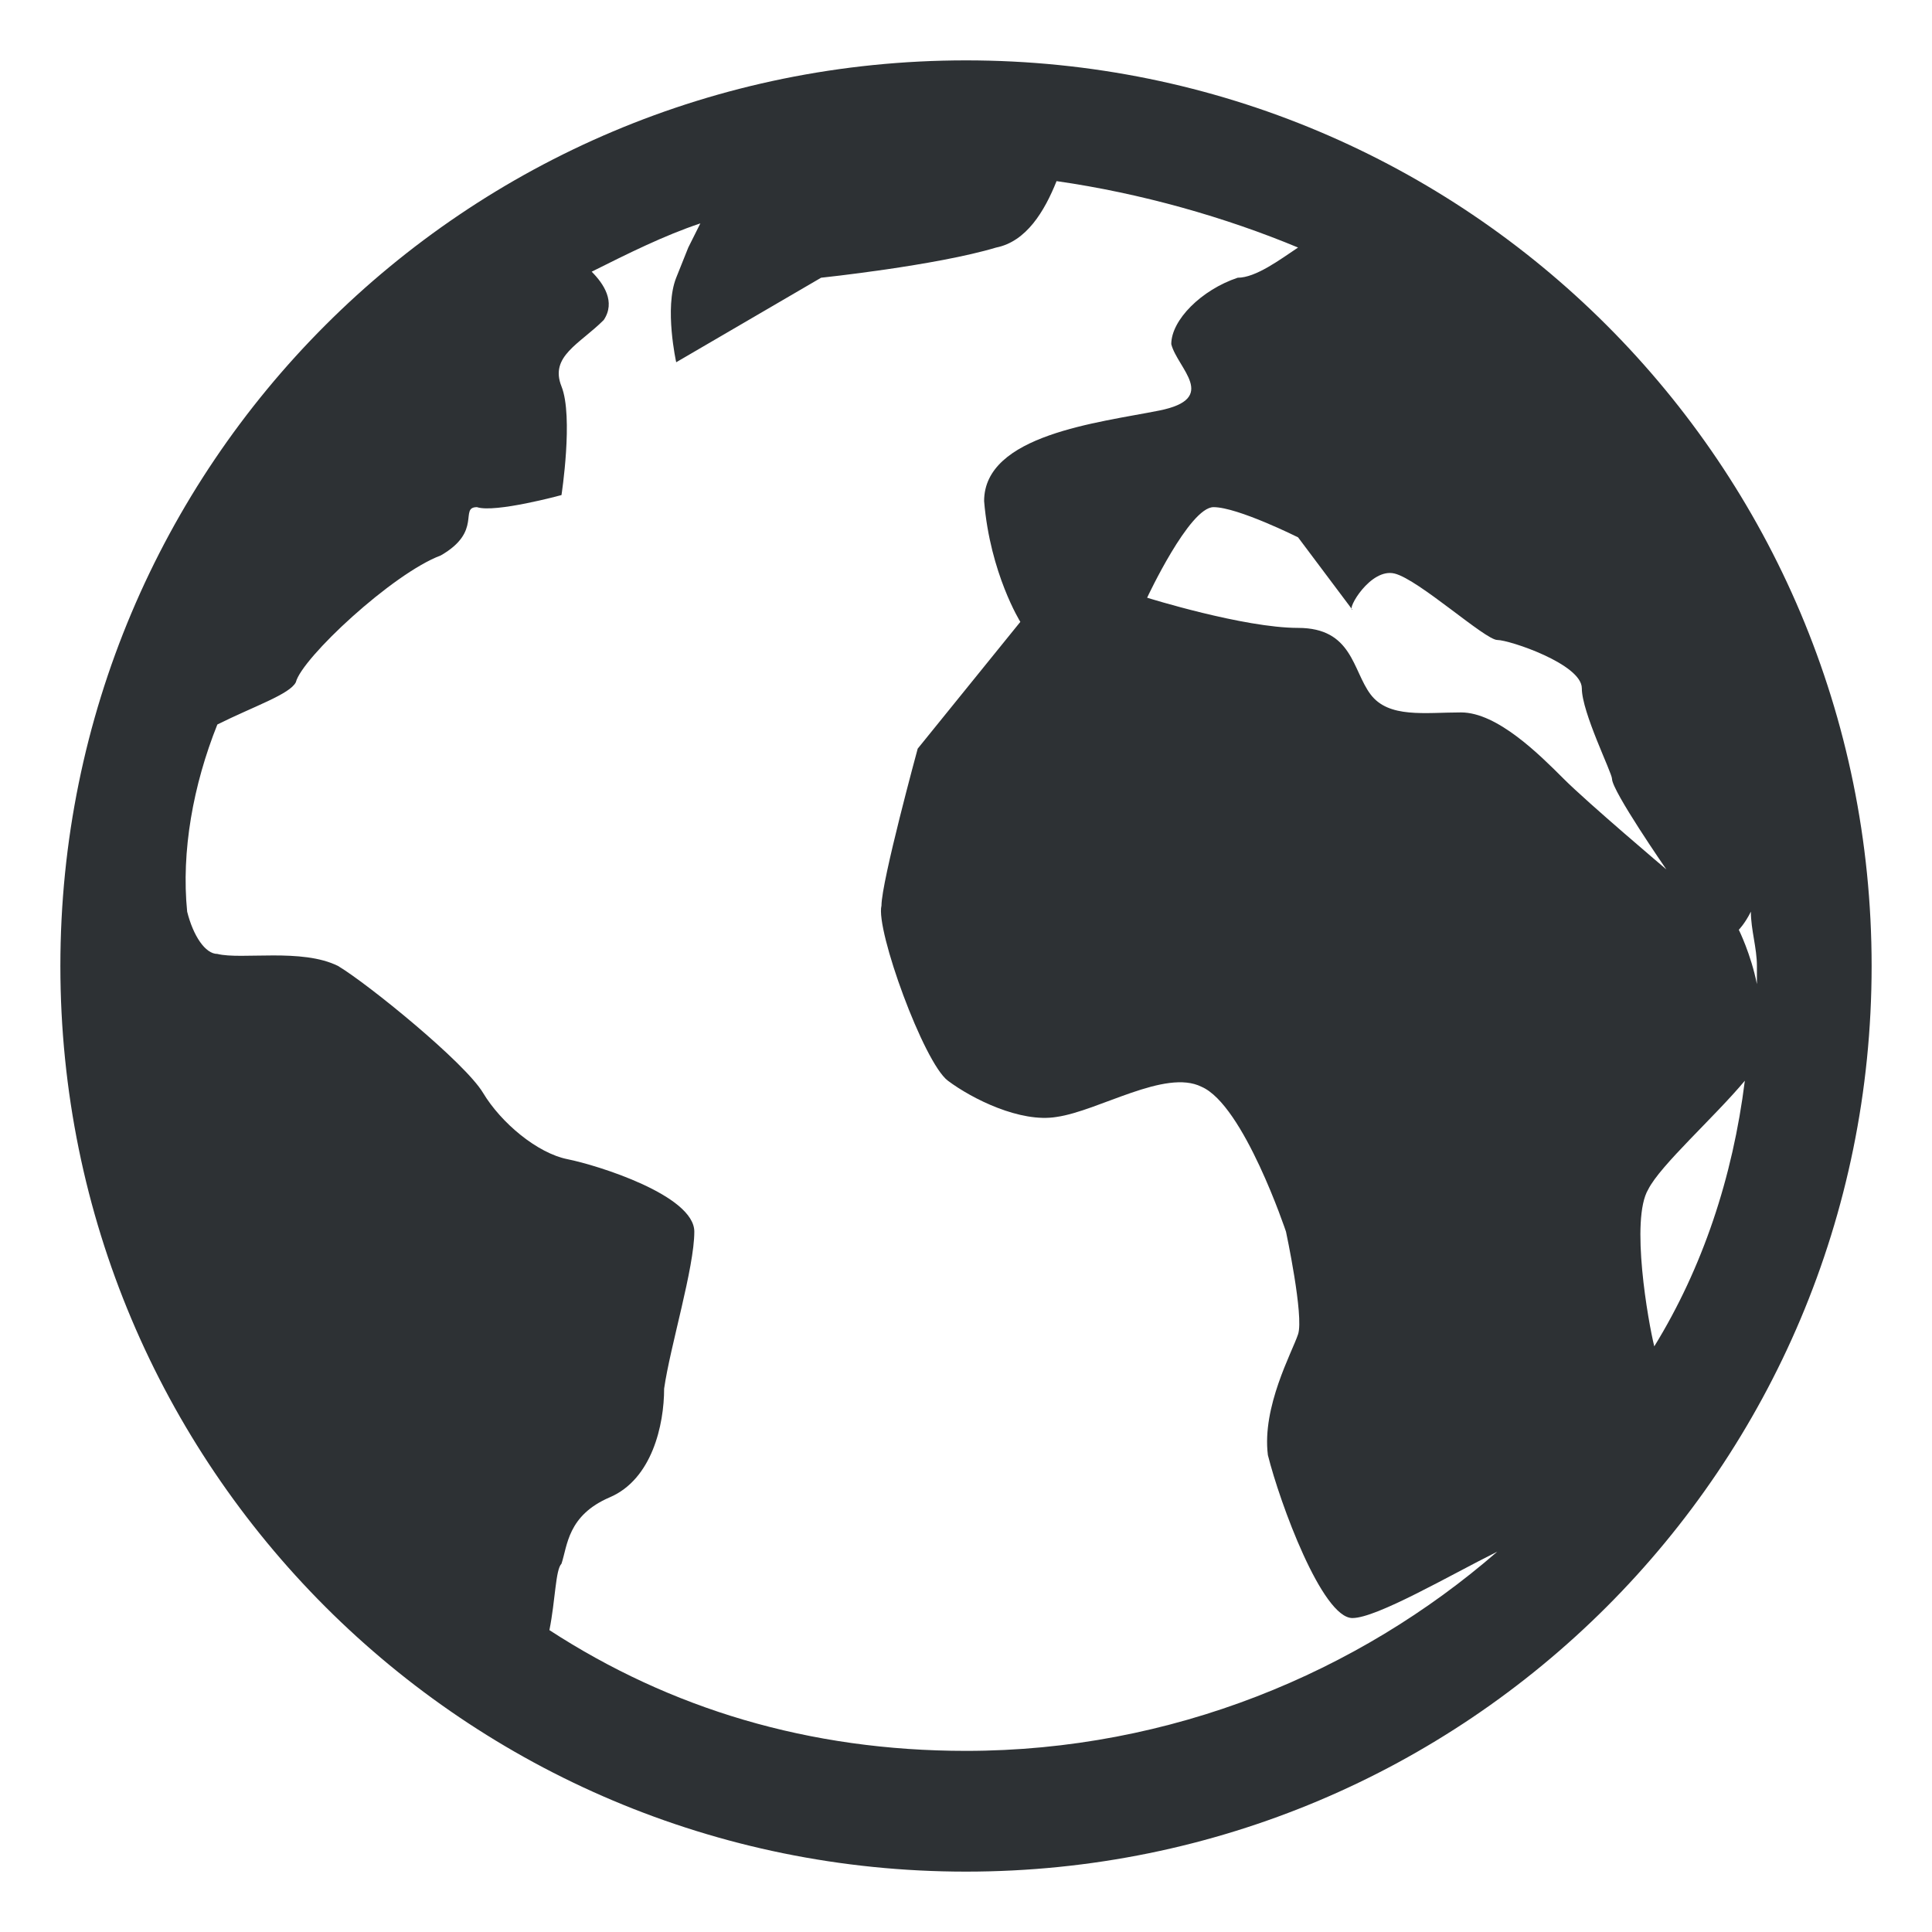 <?xml version="1.0" encoding="utf-8"?>
<!-- Generator: Adobe Illustrator 18.1.0, SVG Export Plug-In . SVG Version: 6.00 Build 0)  -->
<svg version="1.1" id="Layer_1" xmlns="http://www.w3.org/2000/svg" xmlns:xlink="http://www.w3.org/1999/xlink" x="0px" y="0px"
	 viewBox="0 0 32 32" enable-background="new 0 0 32 32" xml:space="preserve">
<path fill="#2D3134" d="M16,1C7.7,1,1,7.7,1,16c0,8.3,6.7,15,15,15c8.3,0,15-6.7,15-15C31,7.7,24.3,1,16,1z M29.1,16
	c0,0.1,0,0.2,0,0.3c-0.1-0.5-0.3-0.9-0.3-0.9s0.1-0.1,0.2-0.3C29,15.4,29.1,15.7,29.1,16z M23.1,9.5c0.4,0.1,1.5,1.1,1.7,1.1
	s1.4,0.4,1.4,0.8s0.5,1.4,0.5,1.5c0,0.2,0.9,1.5,0.9,1.5s-1.3-1.1-1.7-1.5s-1.1-1.1-1.7-1.1s-1.2,0.1-1.5-0.3s-0.3-1.1-1.2-1.1
	S19,9.9,19,9.9s0.7-1.5,1.1-1.5c0.4,0,1.4,0.5,1.4,0.5l0.9,1.2C22.3,10.1,22.7,9.4,23.1,9.5z M27.3,19.7c0.2-0.4,1.1-1.2,1.6-1.8
	c-0.2,1.6-0.7,3.1-1.5,4.4C27.3,21.9,27,20.2,27.3,19.7z M9.1,27c0.1-0.5,0.1-1,0.2-1.1c0.1-0.3,0.1-0.8,0.8-1.1
	c0.7-0.3,0.9-1.2,0.9-1.8c0.1-0.7,0.5-2,0.5-2.6s-1.6-1.1-2.1-1.2s-1.1-0.6-1.4-1.1c-0.3-0.5-1.9-1.8-2.4-2.1
	c-0.6-0.3-1.6-0.1-2-0.2c-0.2,0-0.4-0.3-0.5-0.7C3,14.1,3.2,13,3.6,12c0.6-0.3,1.2-0.5,1.3-0.7C5,10.9,6.5,9.5,7.3,9.2
	C8,8.8,7.6,8.4,7.9,8.4c0.3,0.1,1.4-0.2,1.4-0.2s0.2-1.3,0-1.8C9.1,5.9,9.6,5.7,10,5.3c0.2-0.3,0-0.6-0.2-0.8
	c0.6-0.3,1.2-0.6,1.8-0.8l-0.2,0.4c0,0,0,0-0.2,0.5s0,1.4,0,1.4l2.4-1.4c0,0,1.9-0.2,2.9-0.5c0.5-0.1,0.8-0.6,1-1.1
	c1.4,0.2,2.8,0.6,4,1.1c-0.3,0.2-0.7,0.5-1,0.5c-0.6,0.2-1.1,0.7-1.1,1.1c0.1,0.4,0.8,0.9-0.2,1.1c-1,0.2-2.9,0.4-2.9,1.5
	c0.1,1.2,0.6,2,0.6,2l-1.7,2.1c0,0-0.6,2.2-0.6,2.6c-0.1,0.4,0.7,2.6,1.1,2.9c0.4,0.3,1.2,0.7,1.8,0.6c0.7-0.1,1.8-0.8,2.4-0.5
	c0.7,0.3,1.4,2.4,1.4,2.4s0.3,1.4,0.2,1.7c-0.1,0.3-0.6,1.2-0.5,2c0.2,0.8,0.9,2.7,1.4,2.7c0.4,0,1.6-0.7,2.4-1.1
	C22.5,27.7,19.4,29,16,29C13.4,29,11.1,28.3,9.1,27z"/>
</svg>
